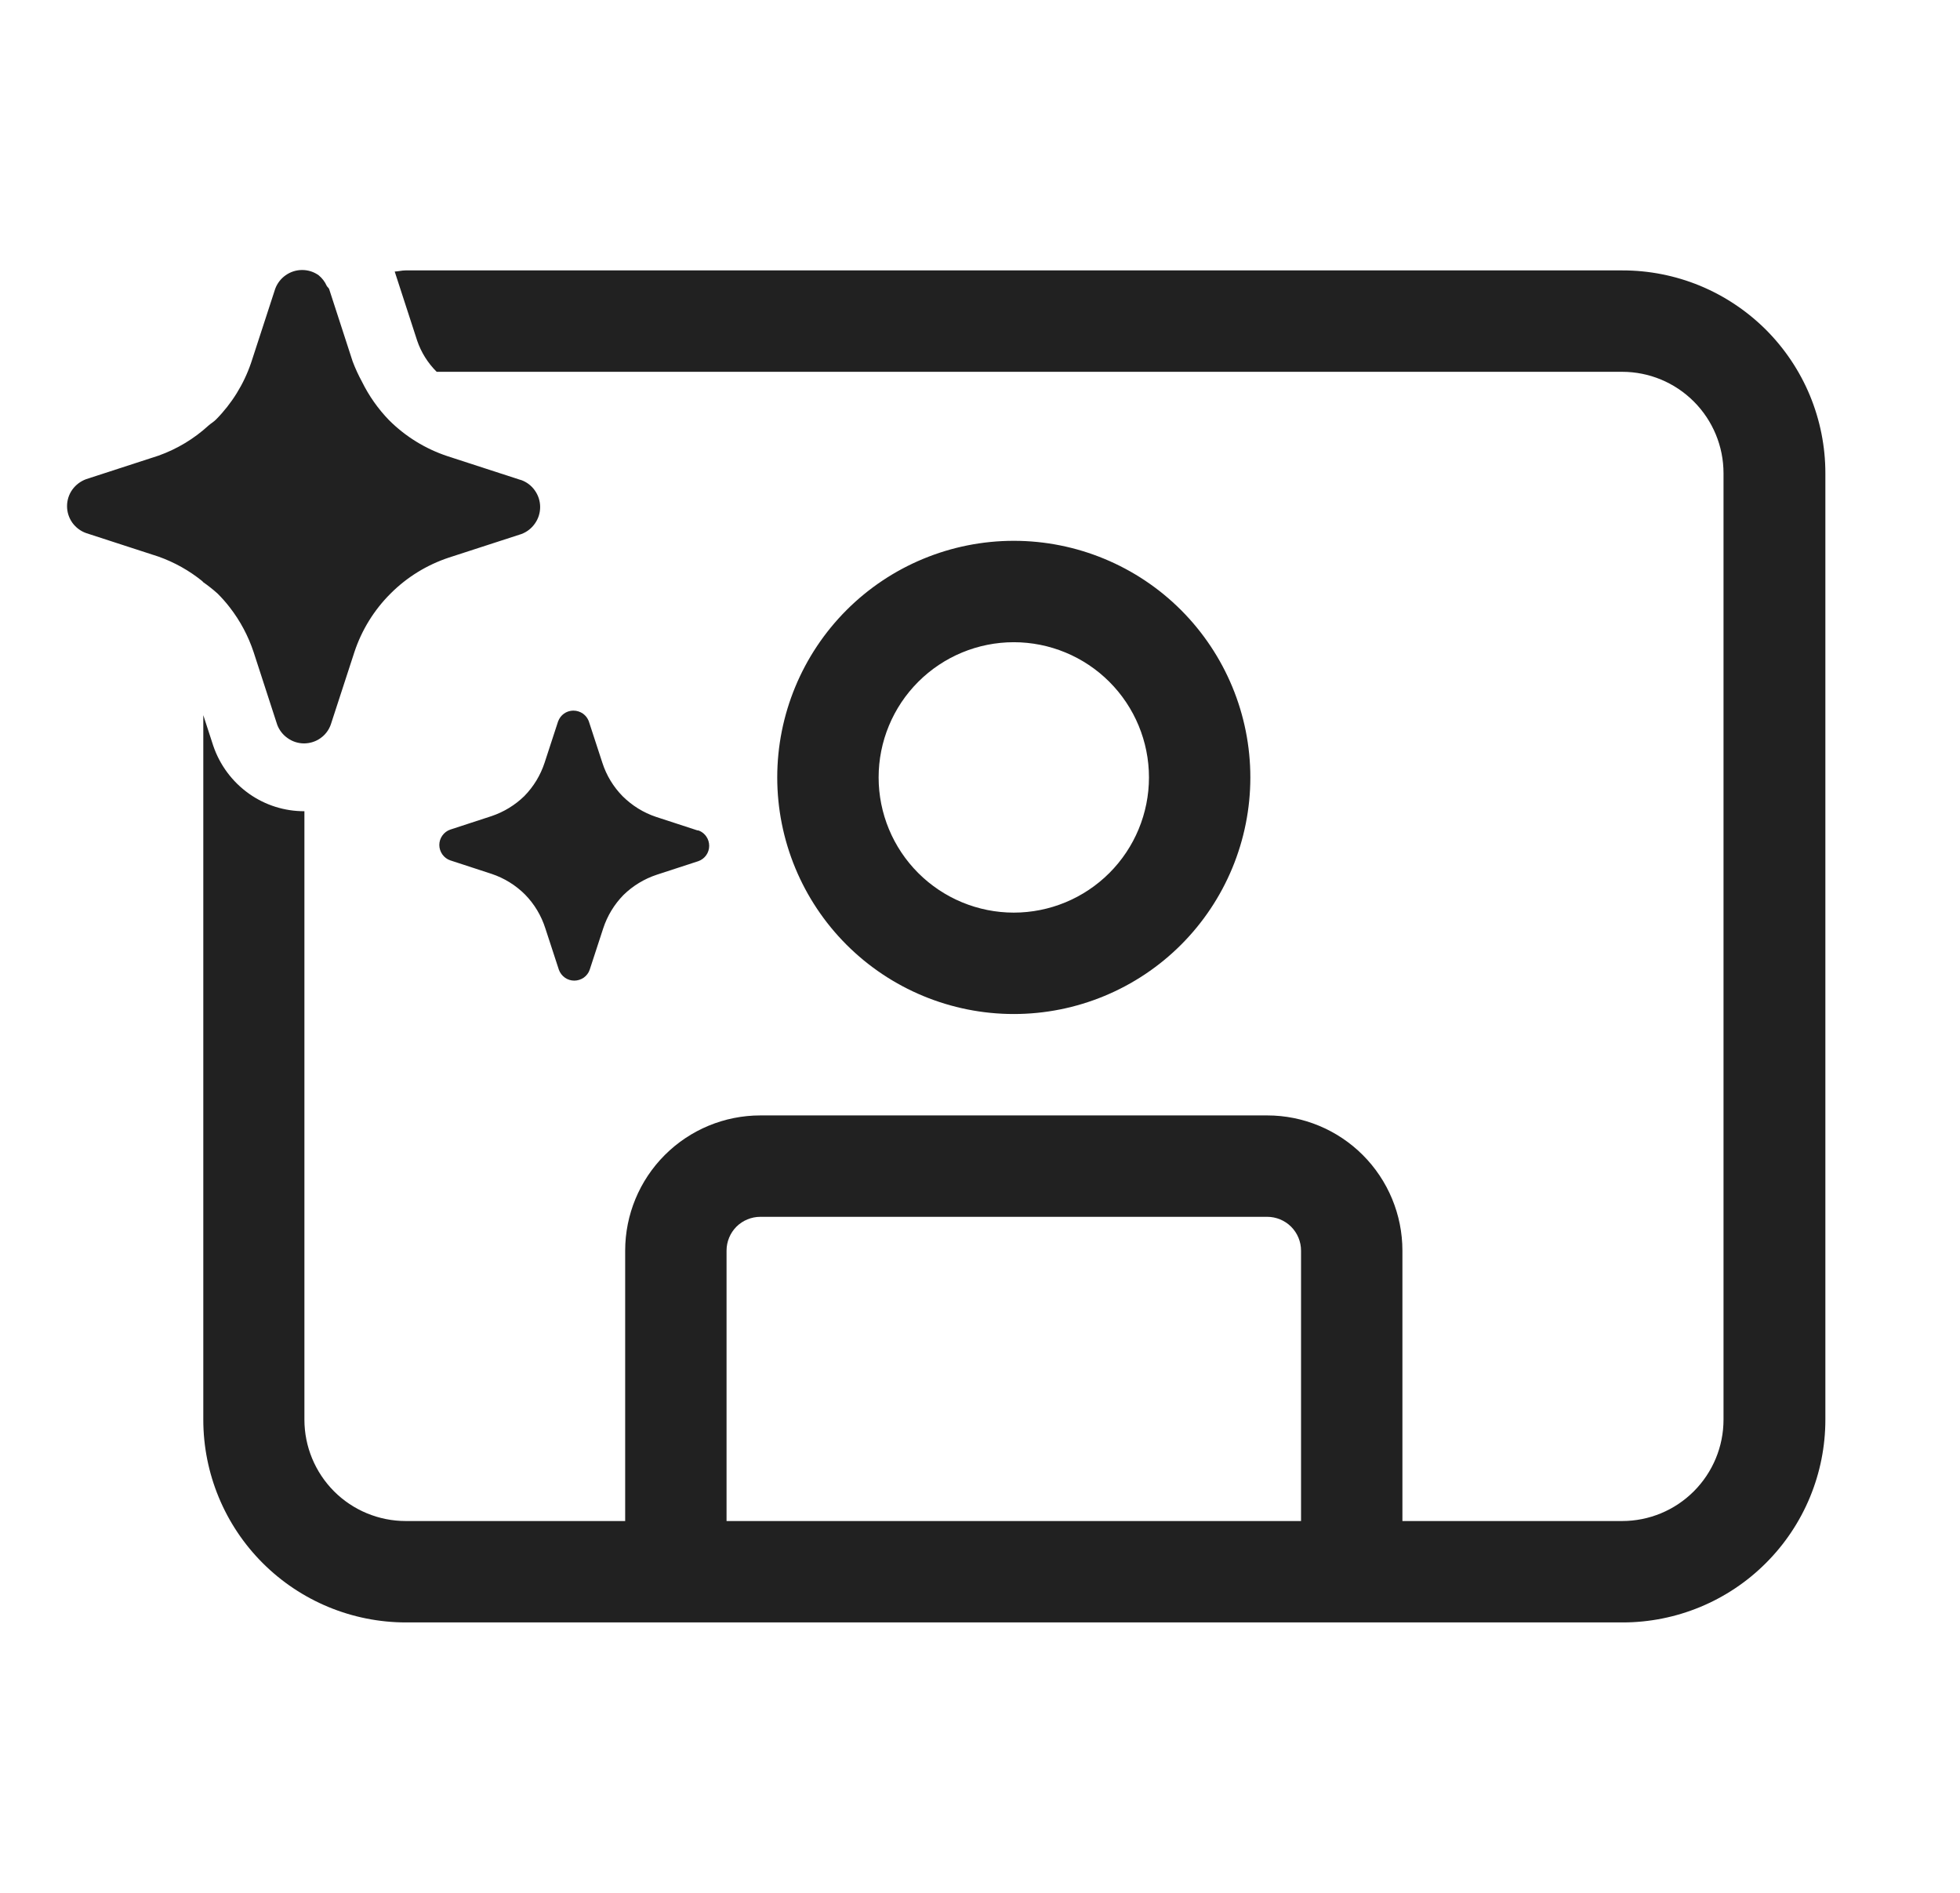 <svg width="29" height="28" viewBox="0 0 29 28" fill="none" xmlns="http://www.w3.org/2000/svg">
<path d="M3.22 8.781C3.152 8.72 3.08 8.663 3.004 8.61L2.996 8.599C2.802 8.441 2.582 8.318 2.346 8.234L1.275 7.886C1.193 7.857 1.121 7.803 1.07 7.732C1.019 7.66 0.992 7.575 0.992 7.487C0.992 7.4 1.019 7.314 1.07 7.243C1.121 7.172 1.193 7.118 1.275 7.088L2.346 6.74C2.62 6.642 2.871 6.491 3.085 6.295C3.101 6.281 3.118 6.268 3.135 6.256C3.158 6.239 3.18 6.223 3.199 6.203C3.431 5.967 3.607 5.683 3.714 5.37L3.723 5.343L4.072 4.272C4.102 4.191 4.156 4.121 4.226 4.072C4.298 4.021 4.383 3.994 4.471 3.994C4.559 3.994 4.644 4.021 4.715 4.072C4.766 4.114 4.807 4.167 4.834 4.228C4.838 4.236 4.845 4.243 4.851 4.25C4.859 4.258 4.866 4.266 4.87 4.276L5.218 5.347C5.257 5.45 5.303 5.55 5.356 5.647C5.459 5.856 5.594 6.048 5.756 6.215C5.999 6.458 6.295 6.64 6.621 6.748L7.692 7.096L7.714 7.102C7.795 7.132 7.865 7.185 7.914 7.256C7.965 7.328 7.992 7.413 7.992 7.501C7.992 7.588 7.965 7.674 7.914 7.745C7.865 7.816 7.795 7.87 7.714 7.9L6.642 8.248C6.316 8.356 6.02 8.538 5.778 8.781C5.535 9.023 5.352 9.319 5.244 9.645L4.895 10.716L4.885 10.742C4.866 10.788 4.838 10.83 4.804 10.866C4.785 10.886 4.764 10.904 4.741 10.92C4.671 10.97 4.586 10.996 4.5 10.997C4.413 10.997 4.327 10.97 4.256 10.919C4.185 10.87 4.131 10.8 4.101 10.719L3.753 9.648C3.674 9.41 3.556 9.187 3.402 8.988C3.346 8.915 3.285 8.846 3.22 8.781ZM6.001 4H24.001C24.395 3.999 24.786 4.076 25.151 4.226C25.516 4.377 25.847 4.598 26.127 4.876C26.406 5.155 26.628 5.486 26.779 5.85C26.93 6.215 27.008 6.605 27.008 7V21C27.008 21.796 26.692 22.559 26.129 23.121C25.567 23.684 24.803 24 24.008 24H6.008C5.212 24 4.449 23.684 3.886 23.121C3.324 22.559 3.008 21.796 3.008 21V10.579L3.154 11.028C3.251 11.316 3.437 11.566 3.686 11.742C3.925 11.911 4.211 12.001 4.504 12V21C4.504 21.398 4.662 21.779 4.943 22.061C5.224 22.342 5.606 22.5 6.004 22.5H9.25V18.5C9.25 17.97 9.461 17.461 9.836 17.086C10.211 16.711 10.719 16.5 11.25 16.5H18.75C19.28 16.5 19.789 16.711 20.164 17.086C20.539 17.461 20.75 17.97 20.75 18.5V22.5H24.001C24.399 22.5 24.78 22.342 25.061 22.061C25.343 21.779 25.501 21.398 25.501 21V7C25.501 6.602 25.343 6.221 25.061 5.939C24.78 5.658 24.399 5.5 24.001 5.5H6.461C6.33 5.37 6.231 5.212 6.172 5.038L5.84 4.017C5.864 4.016 5.888 4.012 5.911 4.009C5.941 4.004 5.97 4 6.001 4ZM10.75 22.5H19.25V18.5C19.25 18.367 19.197 18.24 19.103 18.146C19.01 18.053 18.882 18 18.75 18H11.25C11.117 18 10.99 18.053 10.896 18.146C10.803 18.24 10.75 18.367 10.75 18.5V22.5ZM18.5 11.5C18.5 10.572 18.131 9.682 17.475 9.025C16.819 8.369 15.928 8 15 8C14.072 8 13.181 8.369 12.525 9.025C11.869 9.682 11.5 10.572 11.5 11.5C11.5 12.428 11.869 13.319 12.525 13.975C13.181 14.631 14.072 15 15 15C15.928 15 16.819 14.631 17.475 13.975C18.131 13.319 18.5 12.428 18.5 11.5ZM13 11.5C13 10.97 13.211 10.461 13.586 10.086C13.961 9.711 14.47 9.5 15 9.5C15.53 9.5 16.039 9.711 16.414 10.086C16.789 10.461 17 10.97 17 11.5C17 12.03 16.789 12.539 16.414 12.914C16.039 13.289 15.53 13.5 15 13.5C14.47 13.5 13.961 13.289 13.586 12.914C13.211 12.539 13 12.03 13 11.5ZM6.662 12.272L7.274 12.072C7.455 12.011 7.62 11.91 7.757 11.777C7.826 11.707 7.887 11.628 7.938 11.544C7.987 11.462 8.027 11.376 8.057 11.285L8.257 10.673C8.274 10.626 8.304 10.585 8.345 10.556C8.361 10.545 8.377 10.536 8.395 10.529C8.424 10.518 8.454 10.512 8.485 10.512C8.535 10.512 8.584 10.528 8.625 10.556C8.639 10.567 8.653 10.579 8.665 10.592C8.686 10.616 8.702 10.643 8.713 10.673L8.913 11.285C8.973 11.471 9.076 11.64 9.213 11.779C9.352 11.917 9.521 12.022 9.707 12.084L10.32 12.284H10.332C10.347 12.289 10.362 12.296 10.376 12.304C10.405 12.322 10.43 12.345 10.449 12.372C10.478 12.413 10.493 12.462 10.493 12.512C10.493 12.562 10.478 12.61 10.449 12.651C10.42 12.692 10.379 12.723 10.332 12.739L9.719 12.939C9.534 13 9.365 13.102 9.225 13.239C9.088 13.379 8.986 13.547 8.925 13.733L8.725 14.345C8.709 14.392 8.678 14.433 8.637 14.462C8.596 14.49 8.547 14.506 8.497 14.506C8.447 14.506 8.399 14.491 8.358 14.462C8.317 14.433 8.286 14.392 8.269 14.345L8.069 13.733C8.009 13.545 7.907 13.374 7.769 13.233C7.63 13.094 7.46 12.989 7.274 12.927L6.662 12.727C6.615 12.711 6.574 12.68 6.545 12.639C6.516 12.598 6.5 12.549 6.5 12.499C6.5 12.449 6.516 12.4 6.545 12.36C6.574 12.319 6.615 12.288 6.662 12.272Z" fill="#212121"/>
</svg>
